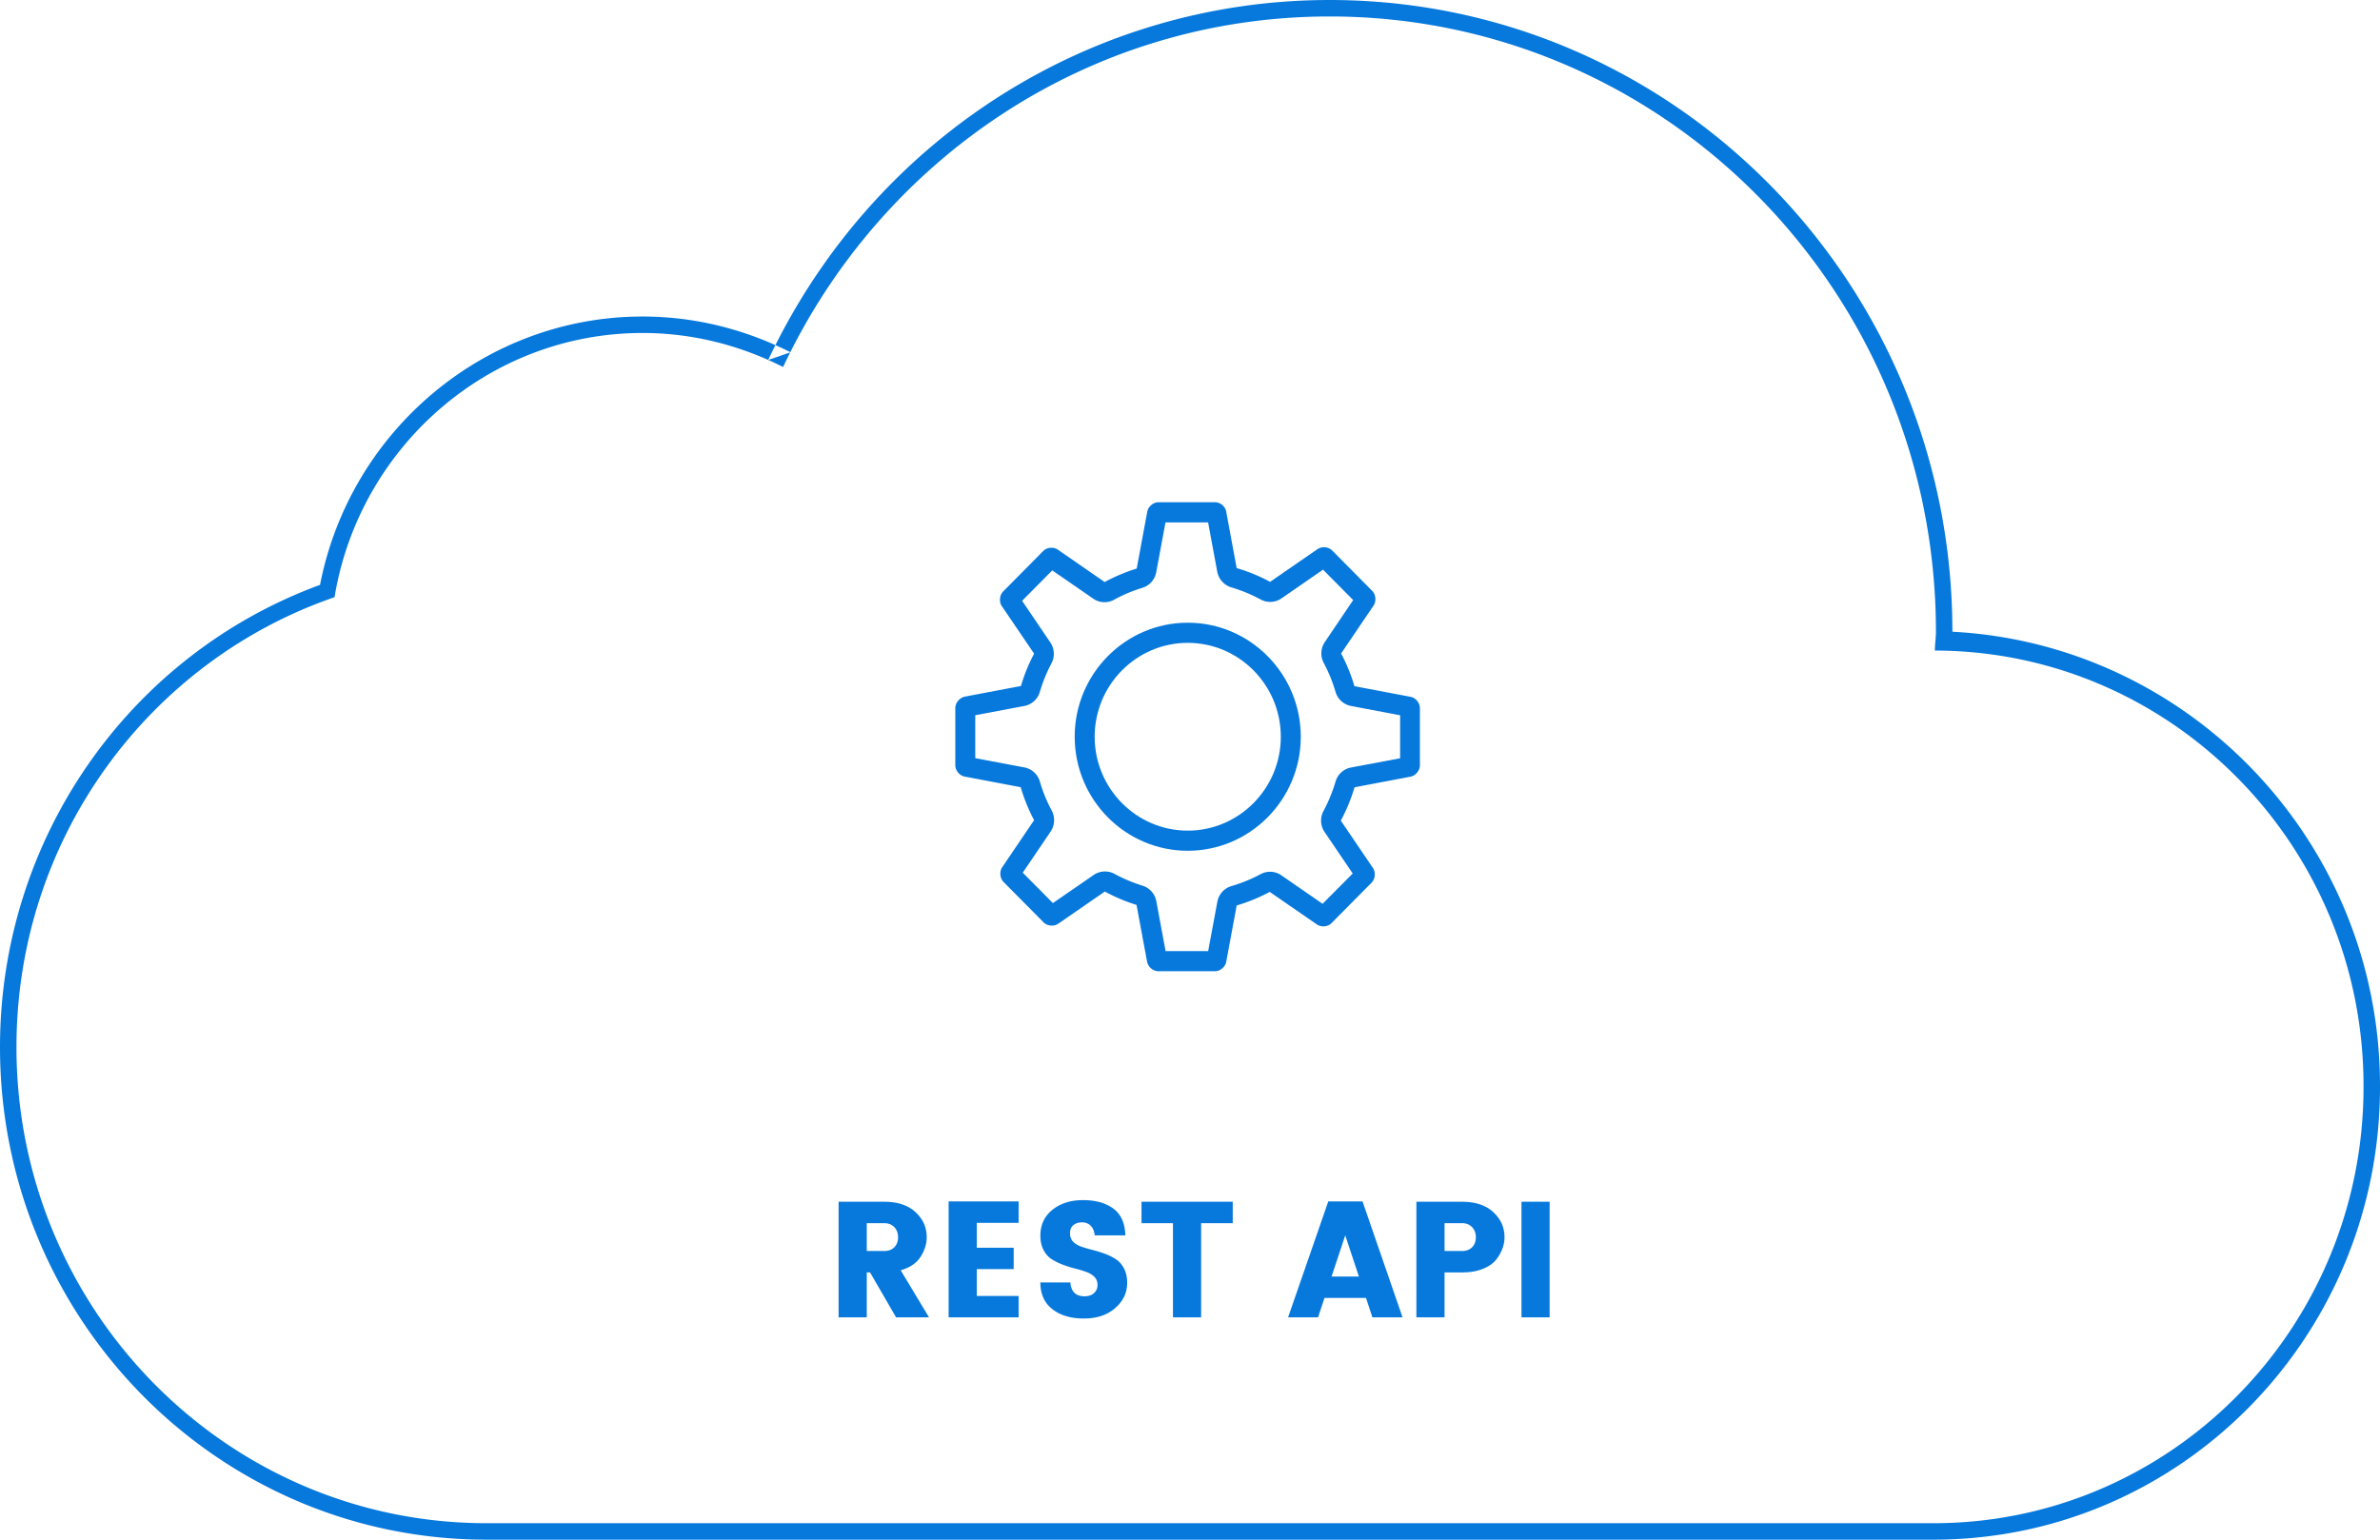 <svg xmlns="http://www.w3.org/2000/svg" width="289" height="187" viewBox="0 0 289 187">
    <g fill="#0779DC" fill-rule="evenodd">
        <path fill-rule="nonzero" d="M234.95 79.013c0-.763.128-1.526.128-2.288 0-41.302-32.96-74.725-73.62-74.725-29.334 0-54.532 17.41-66.367 42.573-5.154-2.605-10.944-4.13-17.053-4.13-18.77 0-34.424 13.915-37.414 32.088C18.098 80.283 2 101.824 2 127.177c0 31.898 25.516 57.76 56.95 57.823h176.064c28.76-.127 51.986-23.828 51.986-52.994.064-29.229-23.289-52.93-52.05-52.993zM93.281 43.722l2.712-.934a41.786 41.786 0 0 0-1.834-.872c-.3.597-.592 1.199-.878 1.806zM289 132.006c0 30.27-24.117 54.862-53.986 54.994H58.945C26.387 186.934 0 160.157 0 127.177c0-25.369 15.721-47.655 38.86-56.142 3.649-18.74 20.016-32.592 39.178-32.592 5.569 0 11.028 1.202 16.121 3.473C106.954 16.436 132.701 0 161.457 0c41.782 0 75.62 34.336 75.62 76.725 28.91 1.525 51.987 25.702 51.923 55.281z"/>
        <path d="M105.25 154.54V160h-3.42v-14.04h5.54c1.627 0 2.893.42 3.8 1.26.907.84 1.36 1.853 1.36 3.04 0 .813-.247 1.607-.74 2.38-.493.773-1.3 1.32-2.42 1.64l3.44 5.72h-4l-3.16-5.46h-.4zm0-5.98v3.38h2.12c.52 0 .93-.153 1.23-.46.3-.307.45-.71.45-1.21s-.153-.91-.46-1.23c-.307-.32-.713-.48-1.22-.48h-2.12zm18.44-2.64v2.6h-5.08v3.02h4.48v2.6h-4.48v3.26h5.08v2.6h-8.5v-14.08h8.5zm6.65 2.88c-.273.227-.41.553-.41.98 0 .427.127.77.38 1.03s.583.46.99.6c.407.14.86.273 1.36.4.5.127.997.28 1.49.46s.943.403 1.35.67c.407.267.737.643.99 1.13.253.487.38 1.07.38 1.75 0 1.187-.483 2.203-1.45 3.05s-2.24 1.27-3.82 1.27c-1.58 0-2.853-.38-3.82-1.14-.967-.76-1.45-1.84-1.45-3.24h3.64c.093 1.12.667 1.68 1.72 1.68.493 0 .88-.13 1.16-.39.28-.26.42-.59.42-.99s-.127-.727-.38-.98-.583-.453-.99-.6c-.407-.147-.86-.283-1.36-.41-.5-.127-.997-.283-1.49-.47a7.28 7.28 0 0 1-1.35-.67c-.407-.26-.737-.633-.99-1.12-.253-.487-.38-1.063-.38-1.73 0-1.307.487-2.353 1.46-3.14.973-.787 2.217-1.18 3.73-1.18s2.737.343 3.67 1.03c.933.687 1.42 1.77 1.46 3.25h-3.72c-.053-.507-.217-.897-.49-1.17-.273-.273-.623-.41-1.05-.41-.427 0-.777.113-1.05.34zm8.27-.24v-2.6h11.08v2.6h-3.84V160h-3.42v-11.44h-3.82zM166.65 160l-.78-2.36h-5.04l-.78 2.36h-3.64l4.88-14.08h4.16l4.86 14.08h-3.66zm-4.96-4.96h3.32l-1.66-5-1.66 5zm21-4.78c0 .947-.34 1.86-1.02 2.74-.36.453-.897.823-1.61 1.11-.713.287-1.557.43-2.53.43h-2.12V160h-3.42v-14.04h5.54c1.627 0 2.893.42 3.8 1.26.907.84 1.36 1.853 1.36 3.04zm-7.28 1.68h2.12c.52 0 .93-.153 1.23-.46.3-.307.45-.71.45-1.21s-.153-.91-.46-1.23c-.307-.32-.713-.48-1.22-.48h-2.12v3.38zm9.34 8.06v-14.04h3.42V160h-3.42z"/>
        <g fill-rule="nonzero">
            <path d="M144.226 78.077c6.23 0 11.301 5.118 11.301 11.403 0 6.286-5.072 11.404-11.301 11.404-6.23 0-11.302-5.118-11.302-11.404 0-6.285 5.072-11.403 11.302-11.403zm0-2.447c-7.564 0-13.727 6.207-13.727 13.85s6.163 13.851 13.727 13.851c7.563 0 13.727-6.219 13.727-13.85 0-7.632-6.164-13.851-13.727-13.851z"/>
            <path d="M146.696 63.448l1.113 5.985a2.462 2.462 0 0 0 1.698 1.902c1.268.379 2.48.88 3.583 1.48a2.42 2.42 0 0 0 2.514-.134l5.05-3.493 3.66 3.694-3.44 5.095a2.462 2.462 0 0 0-.132 2.548c.585 1.09 1.07 2.27 1.434 3.515a2.428 2.428 0 0 0 1.874 1.702l5.965 1.135v5.218l-5.965 1.123a2.412 2.412 0 0 0-1.874 1.703 19.03 19.03 0 0 1-1.467 3.582 2.462 2.462 0 0 0 .133 2.548l3.418 5.04-3.661 3.682-5.017-3.471a2.362 2.362 0 0 0-1.367-.423c-.397 0-.783.1-1.147.29-1.102.6-2.304 1.09-3.55 1.457a2.43 2.43 0 0 0-1.698 1.902l-1.113 5.985h-5.171l-1.125-6.052a2.438 2.438 0 0 0-1.676-1.891 19.01 19.01 0 0 1-3.407-1.435c-.364-.2-.76-.29-1.158-.29-.485 0-.959.145-1.367.423l-4.95 3.416-3.66-3.694 3.384-4.995a2.487 2.487 0 0 0 .132-2.548 18.141 18.141 0 0 1-1.444-3.538 2.428 2.428 0 0 0-1.874-1.702l-5.965-1.123v-5.218l5.965-1.124a2.428 2.428 0 0 0 1.874-1.702 18.875 18.875 0 0 1 1.411-3.47c.43-.802.375-1.78-.132-2.537l-3.43-5.062 3.661-3.694 4.984 3.438c.408.289.893.423 1.367.423.397 0 .794-.1 1.158-.3 1.07-.59 2.227-1.08 3.44-1.447A2.44 2.44 0 0 0 140.4 69.5l1.125-6.052h5.17zm.849-2.448h-6.858c-.651 0-1.268.523-1.379 1.157l-1.279 6.898a21.507 21.507 0 0 0-3.892 1.635l-5.678-3.927a1.405 1.405 0 0 0-.783-.234c-.375 0-.75.134-1.003.4l-4.851 4.896c-.452.456-.53 1.268-.166 1.802l3.914 5.763a21.065 21.065 0 0 0-1.598 3.927l-6.803 1.29c-.65.134-1.169.757-1.169 1.402v6.92c0 .657.518 1.28 1.147 1.39l6.792 1.291c.418 1.402.959 2.748 1.631 4.005l-3.87 5.708c-.364.534-.286 1.346.166 1.802l4.851 4.895c.265.267.64.4 1.003.4.276 0 .552-.077.783-.233l5.656-3.905a21.049 21.049 0 0 0 3.848 1.624l1.28 6.898c.12.634.738 1.157 1.378 1.157h6.857c.651 0 1.268-.523 1.379-1.157l1.268-6.831c1.4-.412 2.745-.968 4.013-1.647l5.722 3.95c.232.156.508.233.783.233.375 0 .75-.133 1.004-.4l4.85-4.895c.453-.456.53-1.268.166-1.802l-3.892-5.741a21.68 21.68 0 0 0 1.665-4.05l6.792-1.29c.628-.122 1.147-.745 1.147-1.39v-6.92c0-.657-.519-1.28-1.147-1.391l-6.803-1.29a21.557 21.557 0 0 0-1.62-3.972l3.935-5.808c.364-.534.287-1.346-.165-1.802l-4.851-4.895a1.42 1.42 0 0 0-1.004-.4c-.275 0-.55.077-.782.233l-5.756 3.972a20.639 20.639 0 0 0-4.057-1.669l-1.268-6.83c-.089-.646-.706-1.169-1.356-1.169z"/>
        </g>
    </g>
</svg>

